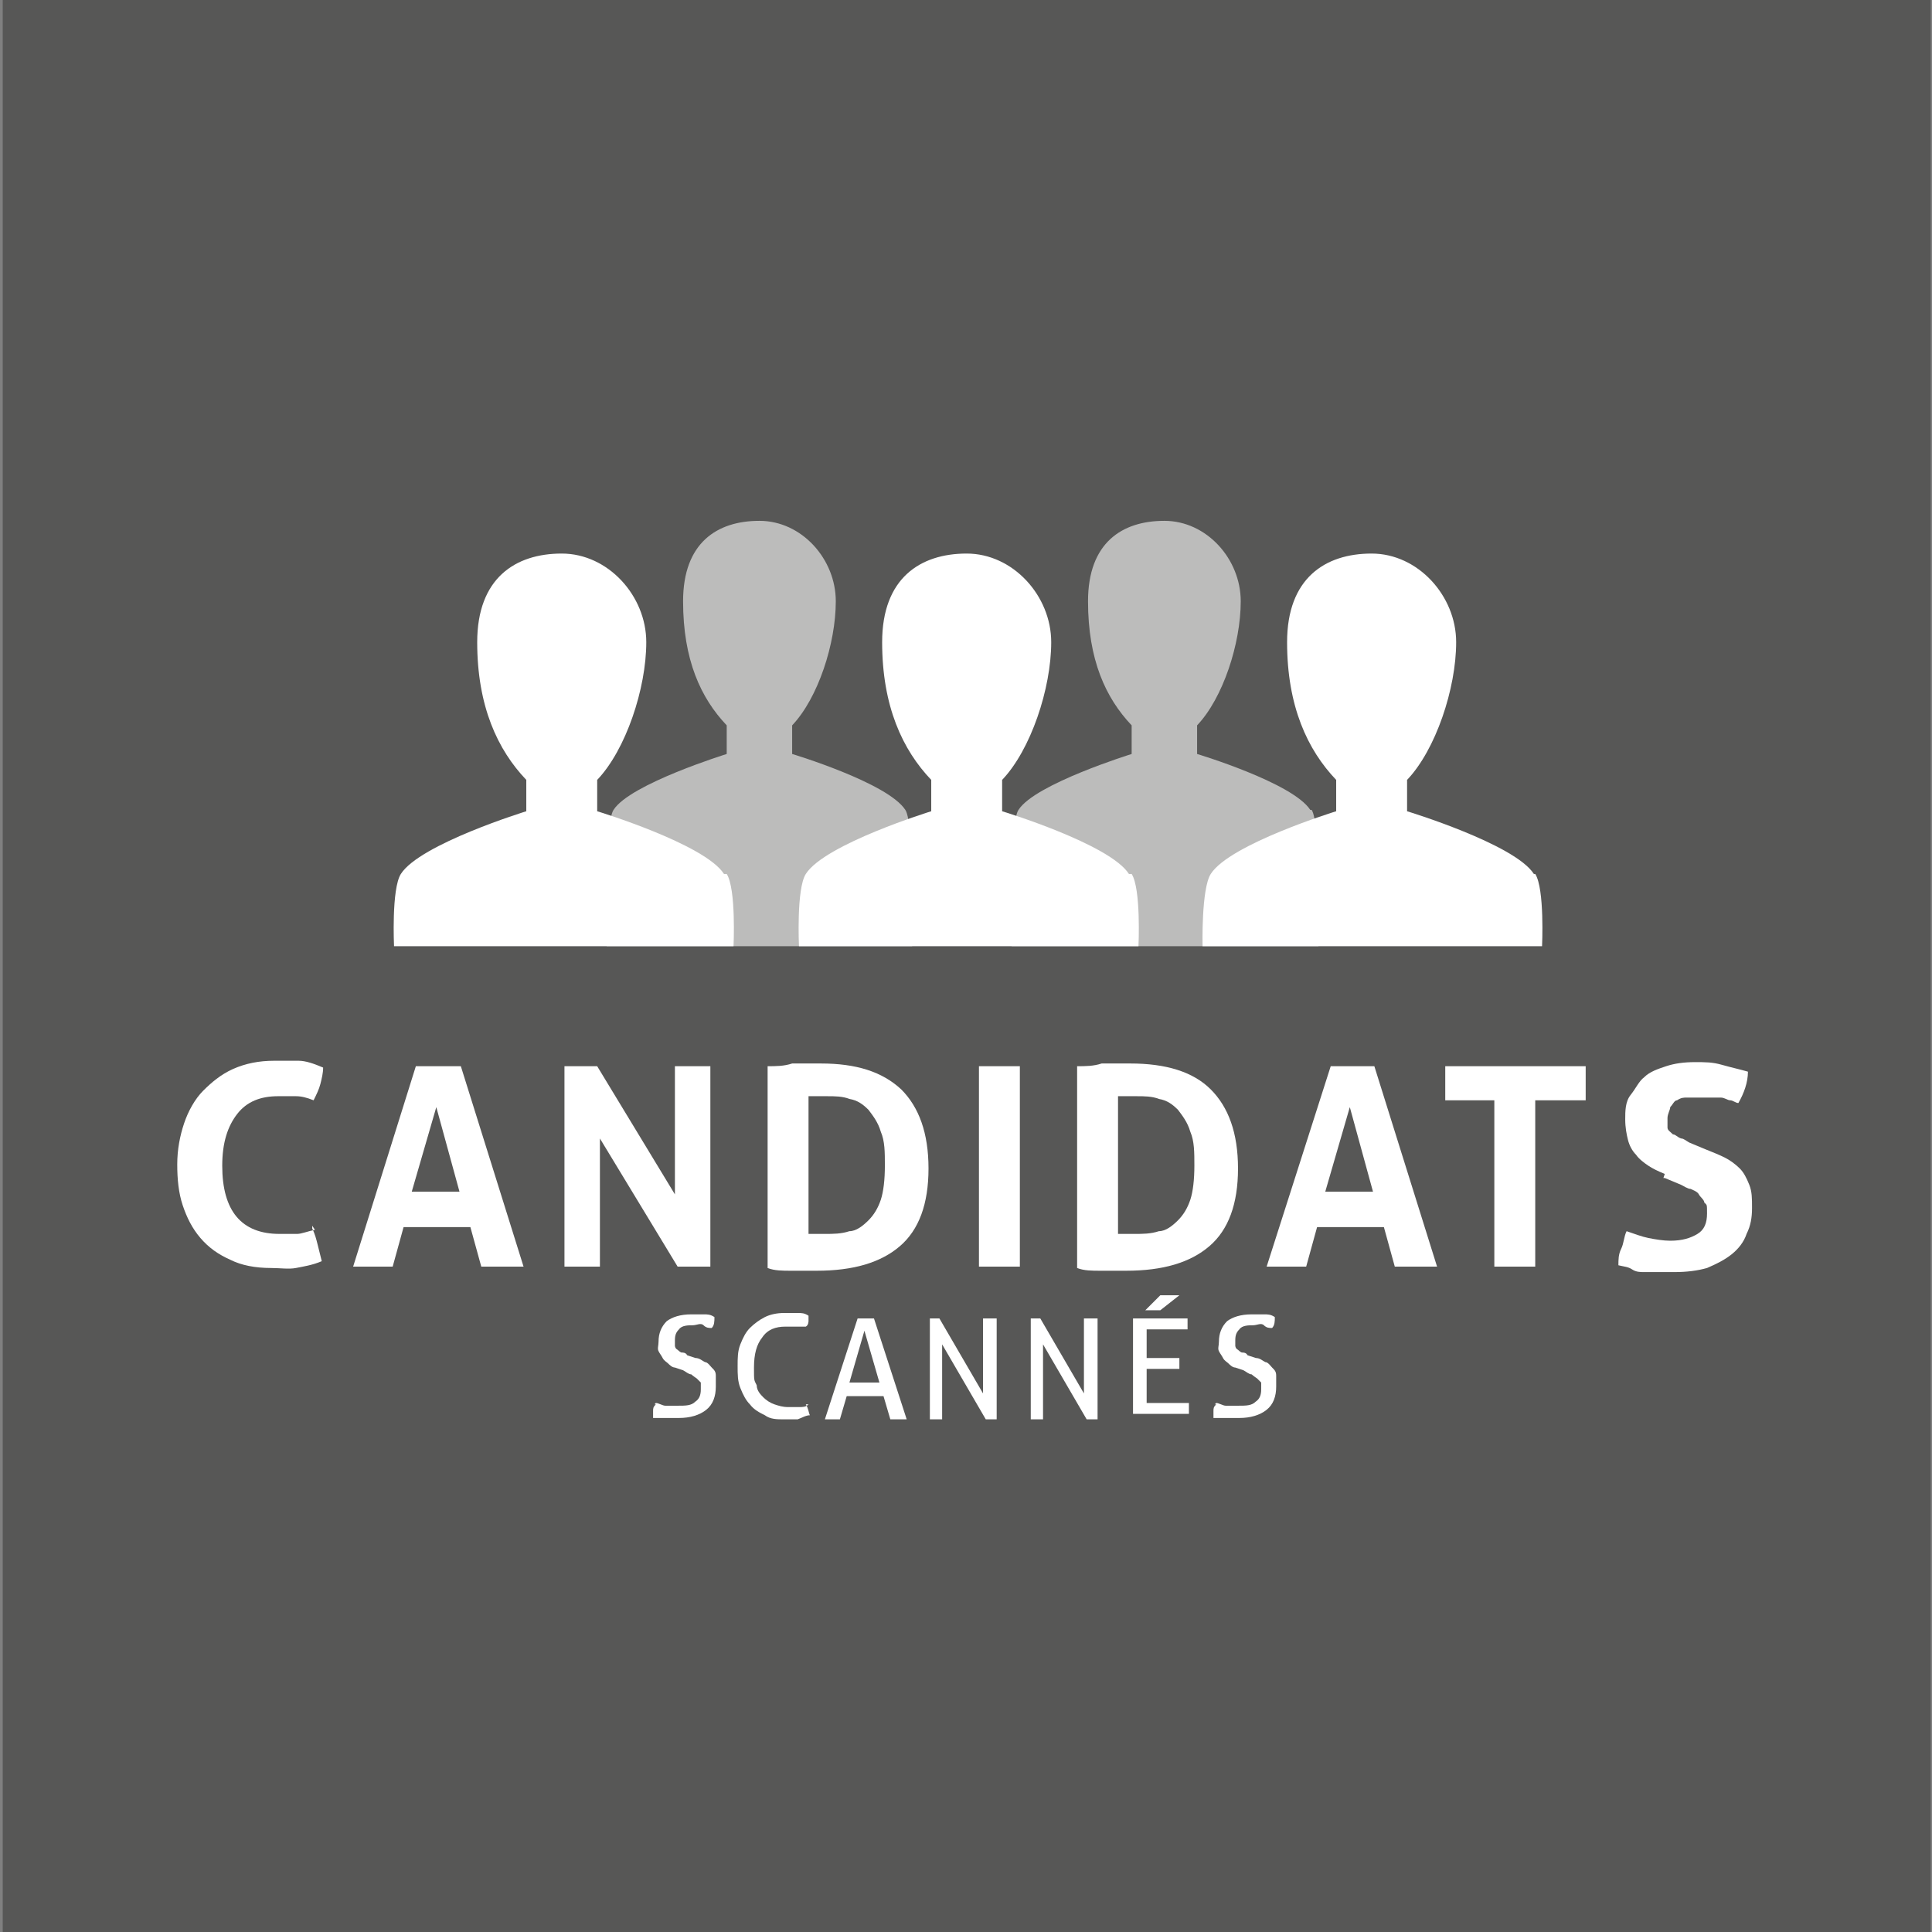 <?xml version="1.0" encoding="UTF-8"?>
<svg id="Calque_1" data-name="Calque 1" xmlns="http://www.w3.org/2000/svg" version="1.1" viewBox="0 0 141.7 141.7">
  <rect x="0" y="0" width="141.7" height="141.7" fill="#808080" stroke="none"/>
  <defs>
    <style>
      .cls-1, .cls-2 {
        fill-rule: evenodd;
      }

      .cls-1, .cls-2, .cls-3 {
        stroke-width: 0px;
      }

      .cls-1, .cls-3 {
        fill: #fff;
      }

      .cls-2 {
        fill: #575756;
      }

      .cls-4 {
        opacity: .6;
      }
    </style>
  </defs>
  <path class="cls-2" d="M.2-.2h141.4v141.9H.2V-.2Z"/>
  <g>
    <g class="cls-4">
      <path class="cls-1" d="M96.1,59.4c-1.3-2-8.3-4.1-8.3-4.1v-2.1c1.9-2,3.2-6,3.2-9.1s-2.5-5.9-5.6-5.9-5.6,1.6-5.6,5.9,1.3,7.1,3.2,9.1v2.1s-7.1,2.2-8.3,4.1c-.7,1-.5,10-.5,10h22.5s.2-9-.5-10h0Z"/>
    </g>
    <g class="cls-4">
      <path class="cls-1" d="M66.4,59.4c-1.3-2-8.3-4.1-8.3-4.1v-2.1c1.9-2,3.2-6,3.2-9.1s-2.5-5.9-5.6-5.9-5.6,1.6-5.6,5.9,1.3,7.1,3.2,9.1v2.1s-7.1,2.2-8.3,4.1c-.7,1-.5,10-.5,10h22.4s.2-9-.5-10h0Z"/>
    </g>
    <path class="cls-1" d="M53.1,64.1c-1.4-2.2-9.3-4.6-9.3-4.6v-2.3c2.1-2.2,3.6-6.7,3.6-10.1s-2.8-6.5-6.2-6.5-6.2,1.8-6.2,6.5,1.5,7.9,3.6,10.1v2.3s-7.8,2.4-9.2,4.6c-.7,1.1-.5,5.3-.5,5.3h24.9s.2-4.2-.5-5.3h-.2Z"/>
    <path class="cls-1" d="M112.5,64.1c-1.4-2.2-9.3-4.6-9.3-4.6v-2.3c2.1-2.2,3.6-6.7,3.6-10.1s-2.8-6.5-6.2-6.5-6.2,1.8-6.2,6.5,1.5,7.9,3.6,10.1v2.3s-7.8,2.4-9.2,4.6c-.7,1.1-.6,5.3-.6,5.3h24.9s.2-4.2-.5-5.3h-.1Z"/>
    <path class="cls-1" d="M82.8,64.1c-1.4-2.2-9.3-4.6-9.3-4.6v-2.3c2.1-2.2,3.6-6.7,3.6-10.1s-2.8-6.5-6.2-6.5-6.2,1.8-6.2,6.5,1.5,7.9,3.6,10.1v2.3s-7.8,2.4-9.2,4.6c-.7,1.1-.5,5.3-.5,5.3h24.9s.2-4.2-.5-5.3h-.2Z"/>
  </g>
  <g>
    <g>
      <path class="cls-3" d="M22.9,90.1c.2.4.3.8.4,1.2s.2.8.3,1.2c-.7.3-1.4.4-1.9.5s-1.2,0-1.8,0c-1.2,0-2.2-.2-3-.6-.9-.4-1.6-.9-2.2-1.6s-1-1.5-1.3-2.4-.4-1.9-.4-3,.2-2.1.5-3,.8-1.8,1.4-2.4,1.3-1.2,2.2-1.6c.9-.4,1.9-.6,3-.6s1.3,0,1.8,0,1.1.2,1.8.5c0,.4-.1.8-.2,1.2s-.3.8-.5,1.2c-.5-.2-.9-.3-1.3-.3h-1.3c-1.3,0-2.3.4-3,1.3s-1.1,2.1-1.1,3.8c0,3.3,1.4,5,4.2,5s1,0,1.3,0,.8-.2,1.3-.3h0l-.2-.3Z"/>
      <path class="cls-3" d="M30.4,78.2h3.4l4.6,14.7c-.6,0-1.1,0-1.6,0s-1,0-1.5,0l-.8-2.9h-4.9l-.8,2.9c-.5,0-1,0-1.4,0s-1,0-1.5,0l4.6-14.7h-.1ZM33.7,87.4l-1.7-6.2-1.8,6.2h3.5Z"/>
      <path class="cls-3" d="M41.3,78.2c.4,0,.8,0,1.2,0s.8,0,1.3,0l5.7,9.4v-9.4c.5,0,1,0,1.4,0s.8,0,1.2,0v14.7c-.4,0-.8,0-1.2,0s-.8,0-1.2,0l-5.7-9.4v9.4c-.4,0-.9,0-1.3,0s-.9,0-1.3,0v-14.7h-.1Z"/>
      <path class="cls-3" d="M56.3,78.2c.6,0,1.2,0,1.8-.2h2.1c2.6,0,4.5.6,5.9,1.9,1.3,1.3,2,3.2,2,5.8s-.7,4.5-2.1,5.7-3.4,1.8-6.1,1.8-1.3,0-1.9,0-1.2,0-1.7-.2v-14.7h0ZM59.3,90.5h1.2c.6,0,1.2,0,1.8-.2.5,0,1-.4,1.4-.8s.7-.9.9-1.5c.2-.6.3-1.5.3-2.5s0-1.8-.3-2.5c-.2-.7-.6-1.2-.9-1.6-.4-.4-.8-.7-1.4-.8-.5-.2-1.1-.2-1.6-.2h-1.4v10h0Z"/>
      <path class="cls-3" d="M71.8,78.2c.5,0,1,0,1.5,0s1,0,1.5,0v14.7c-.5,0-1,0-1.5,0s-1,0-1.5,0v-14.7Z"/>
      <path class="cls-3" d="M79,78.2c.6,0,1.2,0,1.8-.2h2.1c2.6,0,4.6.6,5.9,1.9s2,3.2,2,5.8-.7,4.5-2.1,5.7-3.4,1.8-6.1,1.8-1.3,0-1.9,0-1.2,0-1.7-.2v-14.7h0ZM82,90.5h1.2c.6,0,1.2,0,1.8-.2.5,0,1-.4,1.4-.8s.7-.9.9-1.5c.2-.6.3-1.5.3-2.5s0-1.8-.3-2.5c-.2-.7-.6-1.2-.9-1.6-.4-.4-.8-.7-1.4-.8-.5-.2-1.1-.2-1.6-.2h-1.4v10h0Z"/>
      <path class="cls-3" d="M97.4,78.2h3.4l4.6,14.7c-.6,0-1.1,0-1.6,0s-1,0-1.5,0l-.8-2.9h-4.9l-.8,2.9c-.5,0-1,0-1.4,0s-1,0-1.5,0l4.7-14.7h-.2ZM100.7,87.4l-1.7-6.2-1.8,6.2h3.5Z"/>
      <path class="cls-3" d="M109.7,80.7h-3.7c0-.4,0-.8,0-1.3s0-.8,0-1.2h10.3c0,.4,0,.8,0,1.2s0,.9,0,1.3h-3.7v12.2h-3v-12.2h0Z"/>
      <path class="cls-3" d="M122.1,86.1c-.5-.2-.9-.4-1.2-.6s-.7-.5-.9-.8c-.3-.3-.5-.7-.6-1.1s-.2-.9-.2-1.5,0-1.3.4-1.8.6-1,1-1.3c.4-.4,1-.6,1.6-.8.6-.2,1.3-.3,2.1-.3s1.3,0,2,.2,1.2.3,1.9.5c0,.8-.3,1.6-.7,2.3-.2,0-.4-.2-.6-.2s-.4-.2-.7-.2-.5,0-.8,0h-1.7c-.2,0-.4,0-.7.2-.2,0-.3.3-.5.5,0,.2-.2.5-.2.8s0,.5,0,.7c0,.2.2.3.4.5.2,0,.3.2.6.3.2,0,.4.2.6.3l1.2.5c.5.2,1,.4,1.4.6s.8.5,1.1.8.5.7.7,1.2.2,1,.2,1.7-.1,1.3-.4,1.9c-.2.6-.6,1.1-1.1,1.5s-1.1.7-1.8,1c-.7.2-1.5.3-2.4.3h-1.2c-.4,0-.7,0-1,0s-.6,0-.9-.2-.6-.2-1-.3c0-.4,0-.8.2-1.2s.2-.9.4-1.3c.6.2,1.1.4,1.6.5s1.1.2,1.6.2c.9,0,1.5-.2,2-.5s.7-.8.7-1.5,0-.6-.2-.8c0-.2-.3-.4-.4-.6s-.4-.3-.6-.4c-.2,0-.5-.2-.7-.3l-1.2-.5h-.1Z"/>
    </g>
    <g>
      <path class="cls-3" d="M48.1,102.9c.2,0,.5.2.7.2h.9c.6,0,1,0,1.3-.3.3-.2.4-.5.4-.9v-.5c0,0-.2-.2-.3-.3,0,0-.3-.2-.4-.3-.2,0-.4-.2-.6-.3l-.6-.2c-.2,0-.4-.2-.5-.3s-.3-.2-.4-.4-.2-.3-.3-.5,0-.4,0-.7c0-.6.2-1.1.6-1.5.4-.3,1-.5,1.8-.5h.9c.3,0,.5,0,.8.2,0,.3,0,.6-.2.8-.2,0-.4,0-.6-.2s-.5,0-.8,0-.8,0-1,.3c-.2.2-.3.4-.3.8v.4c0,0,0,.2.2.3,0,0,.2.2.3.2s.3,0,.4.2l.6.2c.3,0,.5.2.7.3.2,0,.4.3.5.4.2.2.3.3.3.6s0,.5,0,.8c0,.7-.2,1.3-.7,1.7-.5.4-1.2.6-2,.6s-.4,0-.6,0h-.9c-.1,0-.3,0-.4,0v-.5c0-.2,0-.3.2-.5h-.1Z"/>
      <path class="cls-3" d="M59.1,103c.2.3.2.6.3.8-.3,0-.6.2-.9.3h-1c-.5,0-1,0-1.4-.3-.4-.2-.8-.4-1.1-.8-.3-.3-.5-.7-.7-1.2s-.2-1-.2-1.6,0-1.1.2-1.6.4-.9.7-1.2c.3-.3.7-.6,1.1-.8.4-.2.9-.3,1.4-.3h1c.3,0,.5,0,.8.2v.4c0,0,0,.3-.2.4h-1.5c-.7,0-1.3.2-1.7.8-.4.5-.6,1.2-.6,2.2s0,.9.2,1.3c0,.4.3.7.5.9.2.2.5.4.8.5s.6.2,1,.2h.8c.3,0,.5,0,.7-.2h-.2Z"/>
      <path class="cls-3" d="M64.9,102.4h-2.8l-.5,1.7h-1.1l2.4-7.4h1.2l2.4,7.4h-1.2l-.5-1.7h0ZM62.3,101.4h2.2l-1.1-3.8-1.1,3.8h0Z"/>
      <path class="cls-3" d="M68.1,96.7h.8l3.2,5.5v-5.5h1v7.4h-.8l-3.2-5.5v5.5h-.9v-7.4h-.1Z"/>
      <path class="cls-3" d="M75.5,96.7h.8l3.2,5.5v-5.5h1v7.4h-.8l-3.2-5.5v5.5h-.9v-7.4h-.1Z"/>
      <path class="cls-3" d="M83.1,96.7h4v.8h-3v2.1h2.4v.8h-2.4v2.5h3.1v.8h-4.1v-7ZM85.2,96.1h-1.2l1.1-1.1h1.4l-1.4,1.1h.1Z"/>
      <path class="cls-3" d="M89.2,102.9c.2,0,.5.2.7.2h.9c.6,0,1,0,1.3-.3.3-.2.4-.5.4-.9v-.5c0,0-.2-.2-.3-.3,0,0-.3-.2-.4-.3-.2,0-.4-.2-.6-.3l-.6-.2c-.2,0-.4-.2-.5-.3s-.3-.2-.4-.4-.2-.3-.3-.5,0-.4,0-.7c0-.6.2-1.1.6-1.5.4-.3,1-.5,1.8-.5h.9c.3,0,.5,0,.8.2,0,.3,0,.6-.2.8-.2,0-.4,0-.6-.2s-.5,0-.8,0-.8,0-1,.3c-.2.2-.3.4-.3.8v.4c0,0,0,.2.2.3,0,0,.2.2.3.2s.3,0,.4.2l.6.2c.3,0,.5.2.7.3.2,0,.4.3.5.4.2.2.3.3.3.6s0,.5,0,.8c0,.7-.2,1.3-.7,1.7-.5.4-1.2.6-2,.6s-.4,0-.6,0h-.9c-.1,0-.3,0-.4,0v-.5c0-.2,0-.3.2-.5h-.1Z"/>
    </g>
  </g>
</svg>